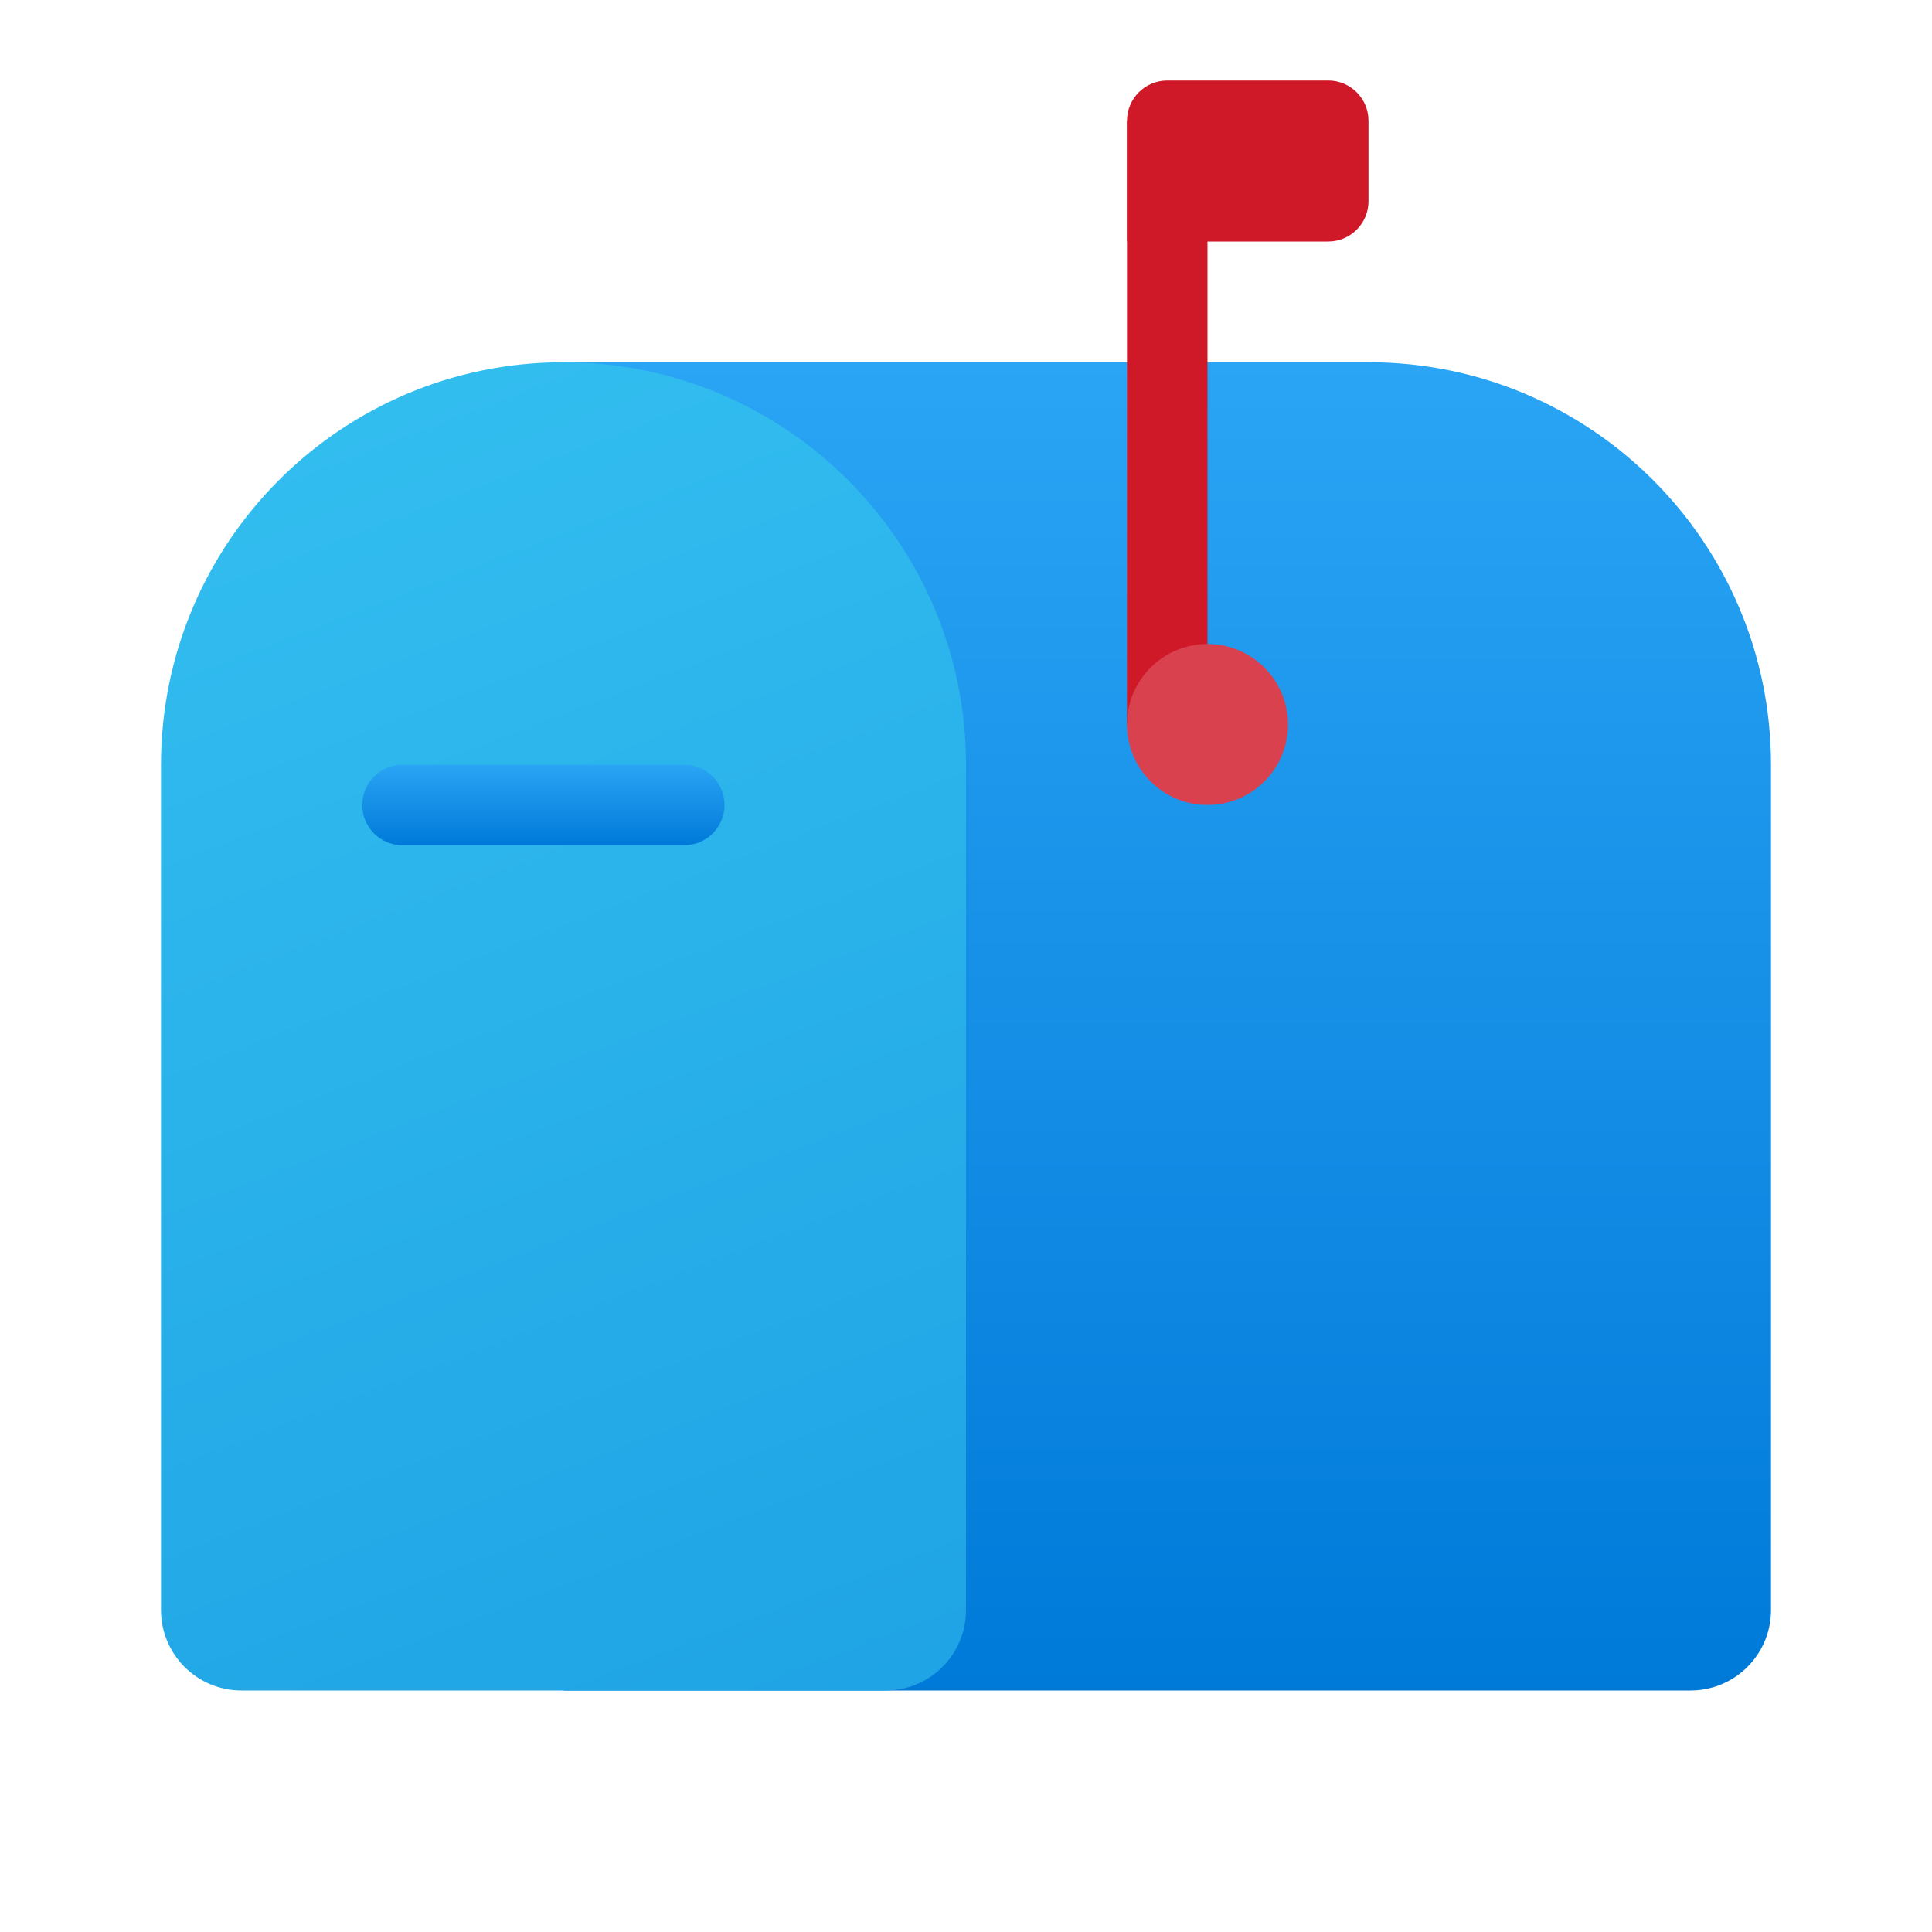 <svg width="24" height="24" viewBox="0 0 24 24" fill="none" xmlns="http://www.w3.org/2000/svg">
<g id="letterbox">
<path id="Vector" d="M7 4.5H17C19.762 4.5 22 6.739 22 9.5V20C22 20.552 21.552 21 21 21H7V4.5Z" fill="url(#paint0_linear_206_7140)"/>
<path id="Vector_2" d="M7 4.5C4.239 4.5 2 6.739 2 9.5V20C2 20.552 2.447 21 3 21H11C11.553 21 12 20.552 12 20V9.5C12 6.739 9.761 4.5 7 4.5Z" fill="url(#paint1_linear_206_7140)"/>
<path id="Vector_3" d="M8.5 10.5H5C4.724 10.5 4.5 10.276 4.5 10C4.5 9.724 4.724 9.5 5 9.5H8.5C8.776 9.5 9 9.724 9 10C9 10.276 8.776 10.5 8.5 10.5Z" fill="url(#paint2_linear_206_7140)"/>
<path id="Vector_4" d="M15 1.5H14V9H15V1.5Z" fill="#CF1928"/>
<path id="Vector_5" d="M16.5 3H14V1.5C14 1.224 14.224 1 14.5 1H16.5C16.776 1 17 1.224 17 1.5V2.5C17 2.776 16.776 3 16.5 3Z" fill="#CF1928"/>
<path id="Vector_6" d="M15 10C15.552 10 16 9.552 16 9C16 8.448 15.552 8 15 8C14.448 8 14 8.448 14 9C14 9.552 14.448 10 15 10Z" fill="#D9414F"/>
</g>
<defs>
<linearGradient id="paint0_linear_206_7140" x1="14.5" y1="4.465" x2="14.5" y2="20.94" gradientUnits="userSpaceOnUse">
<stop stop-color="#2AA4F4"/>
<stop offset="1" stop-color="#007AD9"/>
</linearGradient>
<linearGradient id="paint1_linear_206_7140" x1="3.603" y1="5.485" x2="10.091" y2="22.473" gradientUnits="userSpaceOnUse">
<stop stop-color="#32BDEF"/>
<stop offset="1" stop-color="#1EA2E4"/>
</linearGradient>
<linearGradient id="paint2_linear_206_7140" x1="6.75" y1="9.498" x2="6.75" y2="10.496" gradientUnits="userSpaceOnUse">
<stop stop-color="#2AA4F4"/>
<stop offset="1" stop-color="#007AD9"/>
</linearGradient>
</defs>
</svg>
